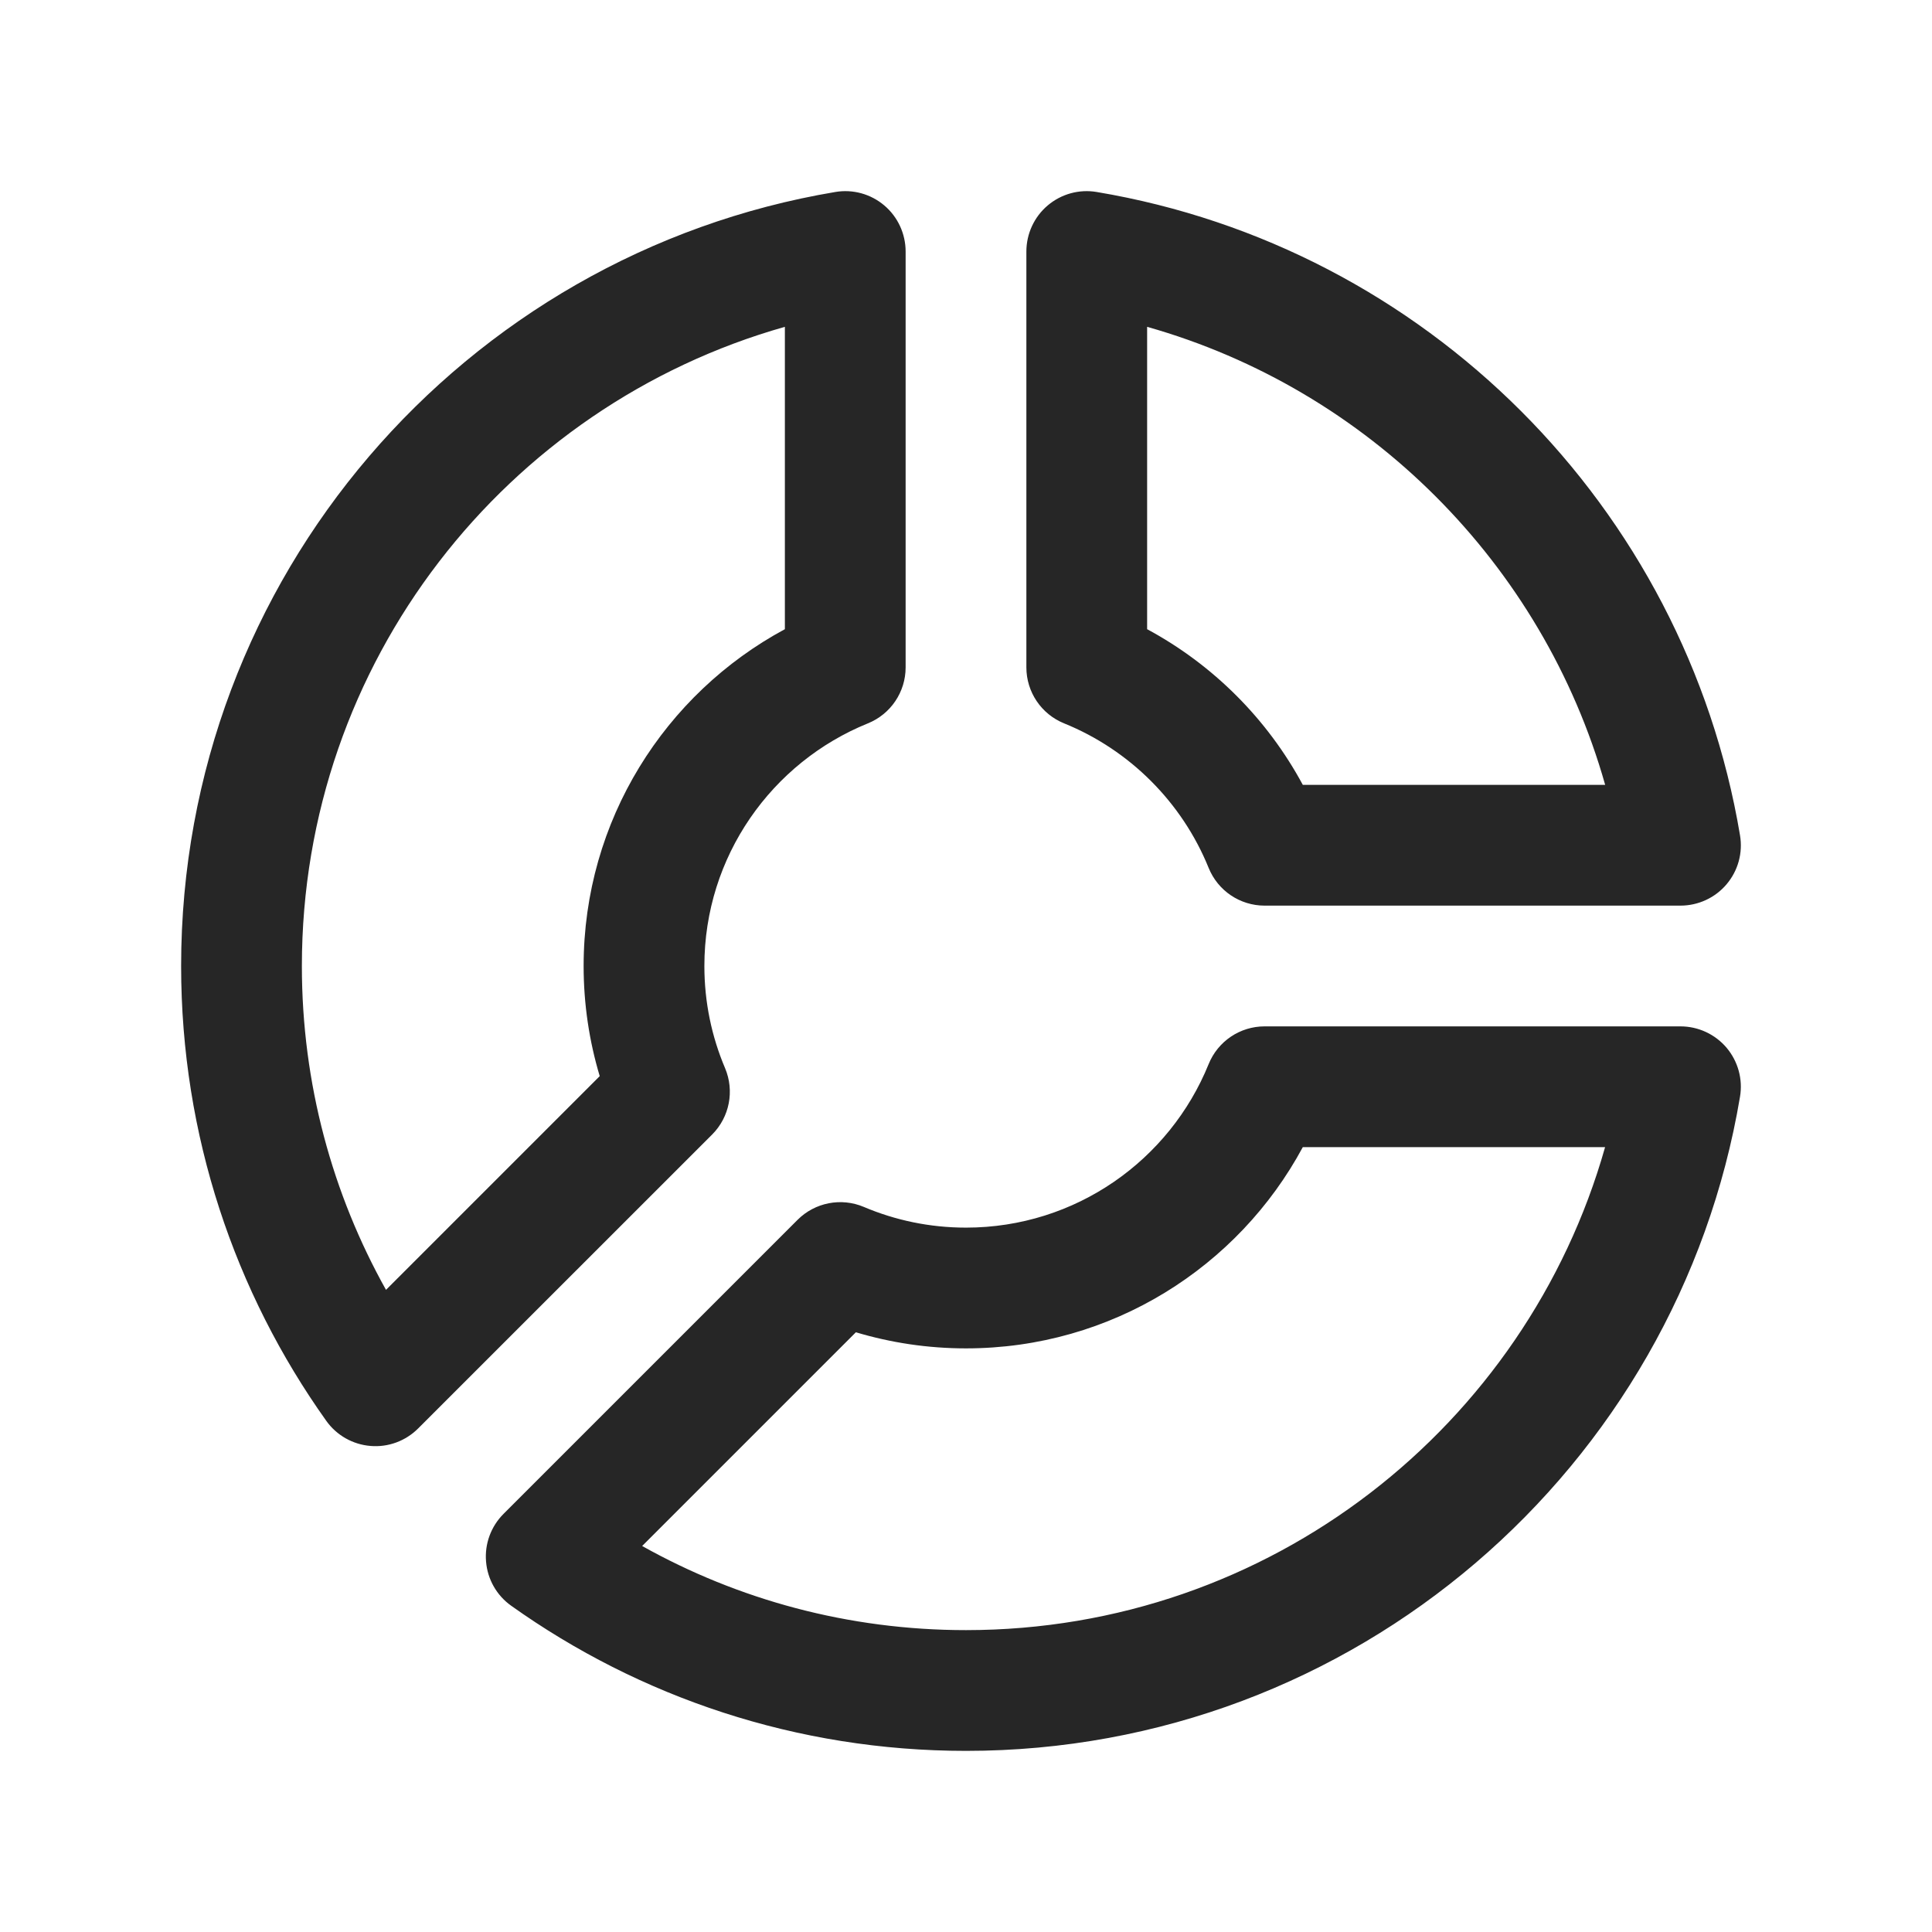 <svg width="24" height="24" viewBox="0 0 24 24" fill="none" xmlns="http://www.w3.org/2000/svg">
<path fill-rule="evenodd" clip-rule="evenodd" d="M13.015 2.552C13.184 2.409 13.406 2.348 13.624 2.385C17.708 3.07 20.93 6.292 21.615 10.376C21.652 10.594 21.591 10.816 21.448 10.985C21.306 11.153 21.096 11.25 20.875 11.25H15.709C15.404 11.25 15.129 11.065 15.014 10.781C14.684 9.967 14.033 9.316 13.219 8.986C12.935 8.871 12.75 8.596 12.75 8.291V3.125C12.75 2.904 12.847 2.694 13.015 2.552ZM14.25 4.06V7.816C15.069 8.257 15.743 8.931 16.184 9.75H19.94C19.163 7.003 16.997 4.837 14.25 4.06ZM15.014 13.219C15.129 12.935 15.404 12.75 15.709 12.75H20.875C21.096 12.75 21.305 12.847 21.448 13.015C21.59 13.184 21.652 13.406 21.615 13.624C20.841 18.236 16.832 21.75 12 21.75C9.895 21.75 7.944 21.082 6.35 19.947C6.17 19.819 6.056 19.619 6.038 19.399C6.019 19.179 6.099 18.962 6.255 18.806L9.908 15.153C10.124 14.937 10.45 14.874 10.731 14.993C11.12 15.158 11.548 15.25 12 15.25C13.363 15.25 14.531 14.411 15.014 13.219ZM16.184 14.25C15.383 15.738 13.81 16.75 12 16.75C11.525 16.75 11.066 16.68 10.632 16.55L7.977 19.205C9.167 19.871 10.538 20.25 12 20.25C15.776 20.25 18.96 17.713 19.939 14.25H16.184ZM11.25 3.125C11.25 2.904 11.153 2.694 10.985 2.552C10.816 2.409 10.594 2.348 10.376 2.385C5.764 3.159 2.25 7.168 2.25 12C2.25 14.105 2.918 16.056 4.053 17.65C4.181 17.83 4.382 17.944 4.602 17.962C4.821 17.981 5.038 17.901 5.194 17.745L8.847 14.093C9.063 13.876 9.126 13.551 9.007 13.269C8.842 12.88 8.75 12.452 8.75 12C8.75 10.637 9.589 9.469 10.781 8.986C11.065 8.871 11.25 8.596 11.25 8.291V3.125ZM3.75 12C3.75 8.224 6.287 5.04 9.75 4.06V7.816C8.263 8.617 7.25 10.19 7.25 12C7.25 12.475 7.32 12.934 7.45 13.368L4.795 16.023C4.13 14.833 3.75 13.462 3.75 12Z" fill="#262626"/>
</svg>
